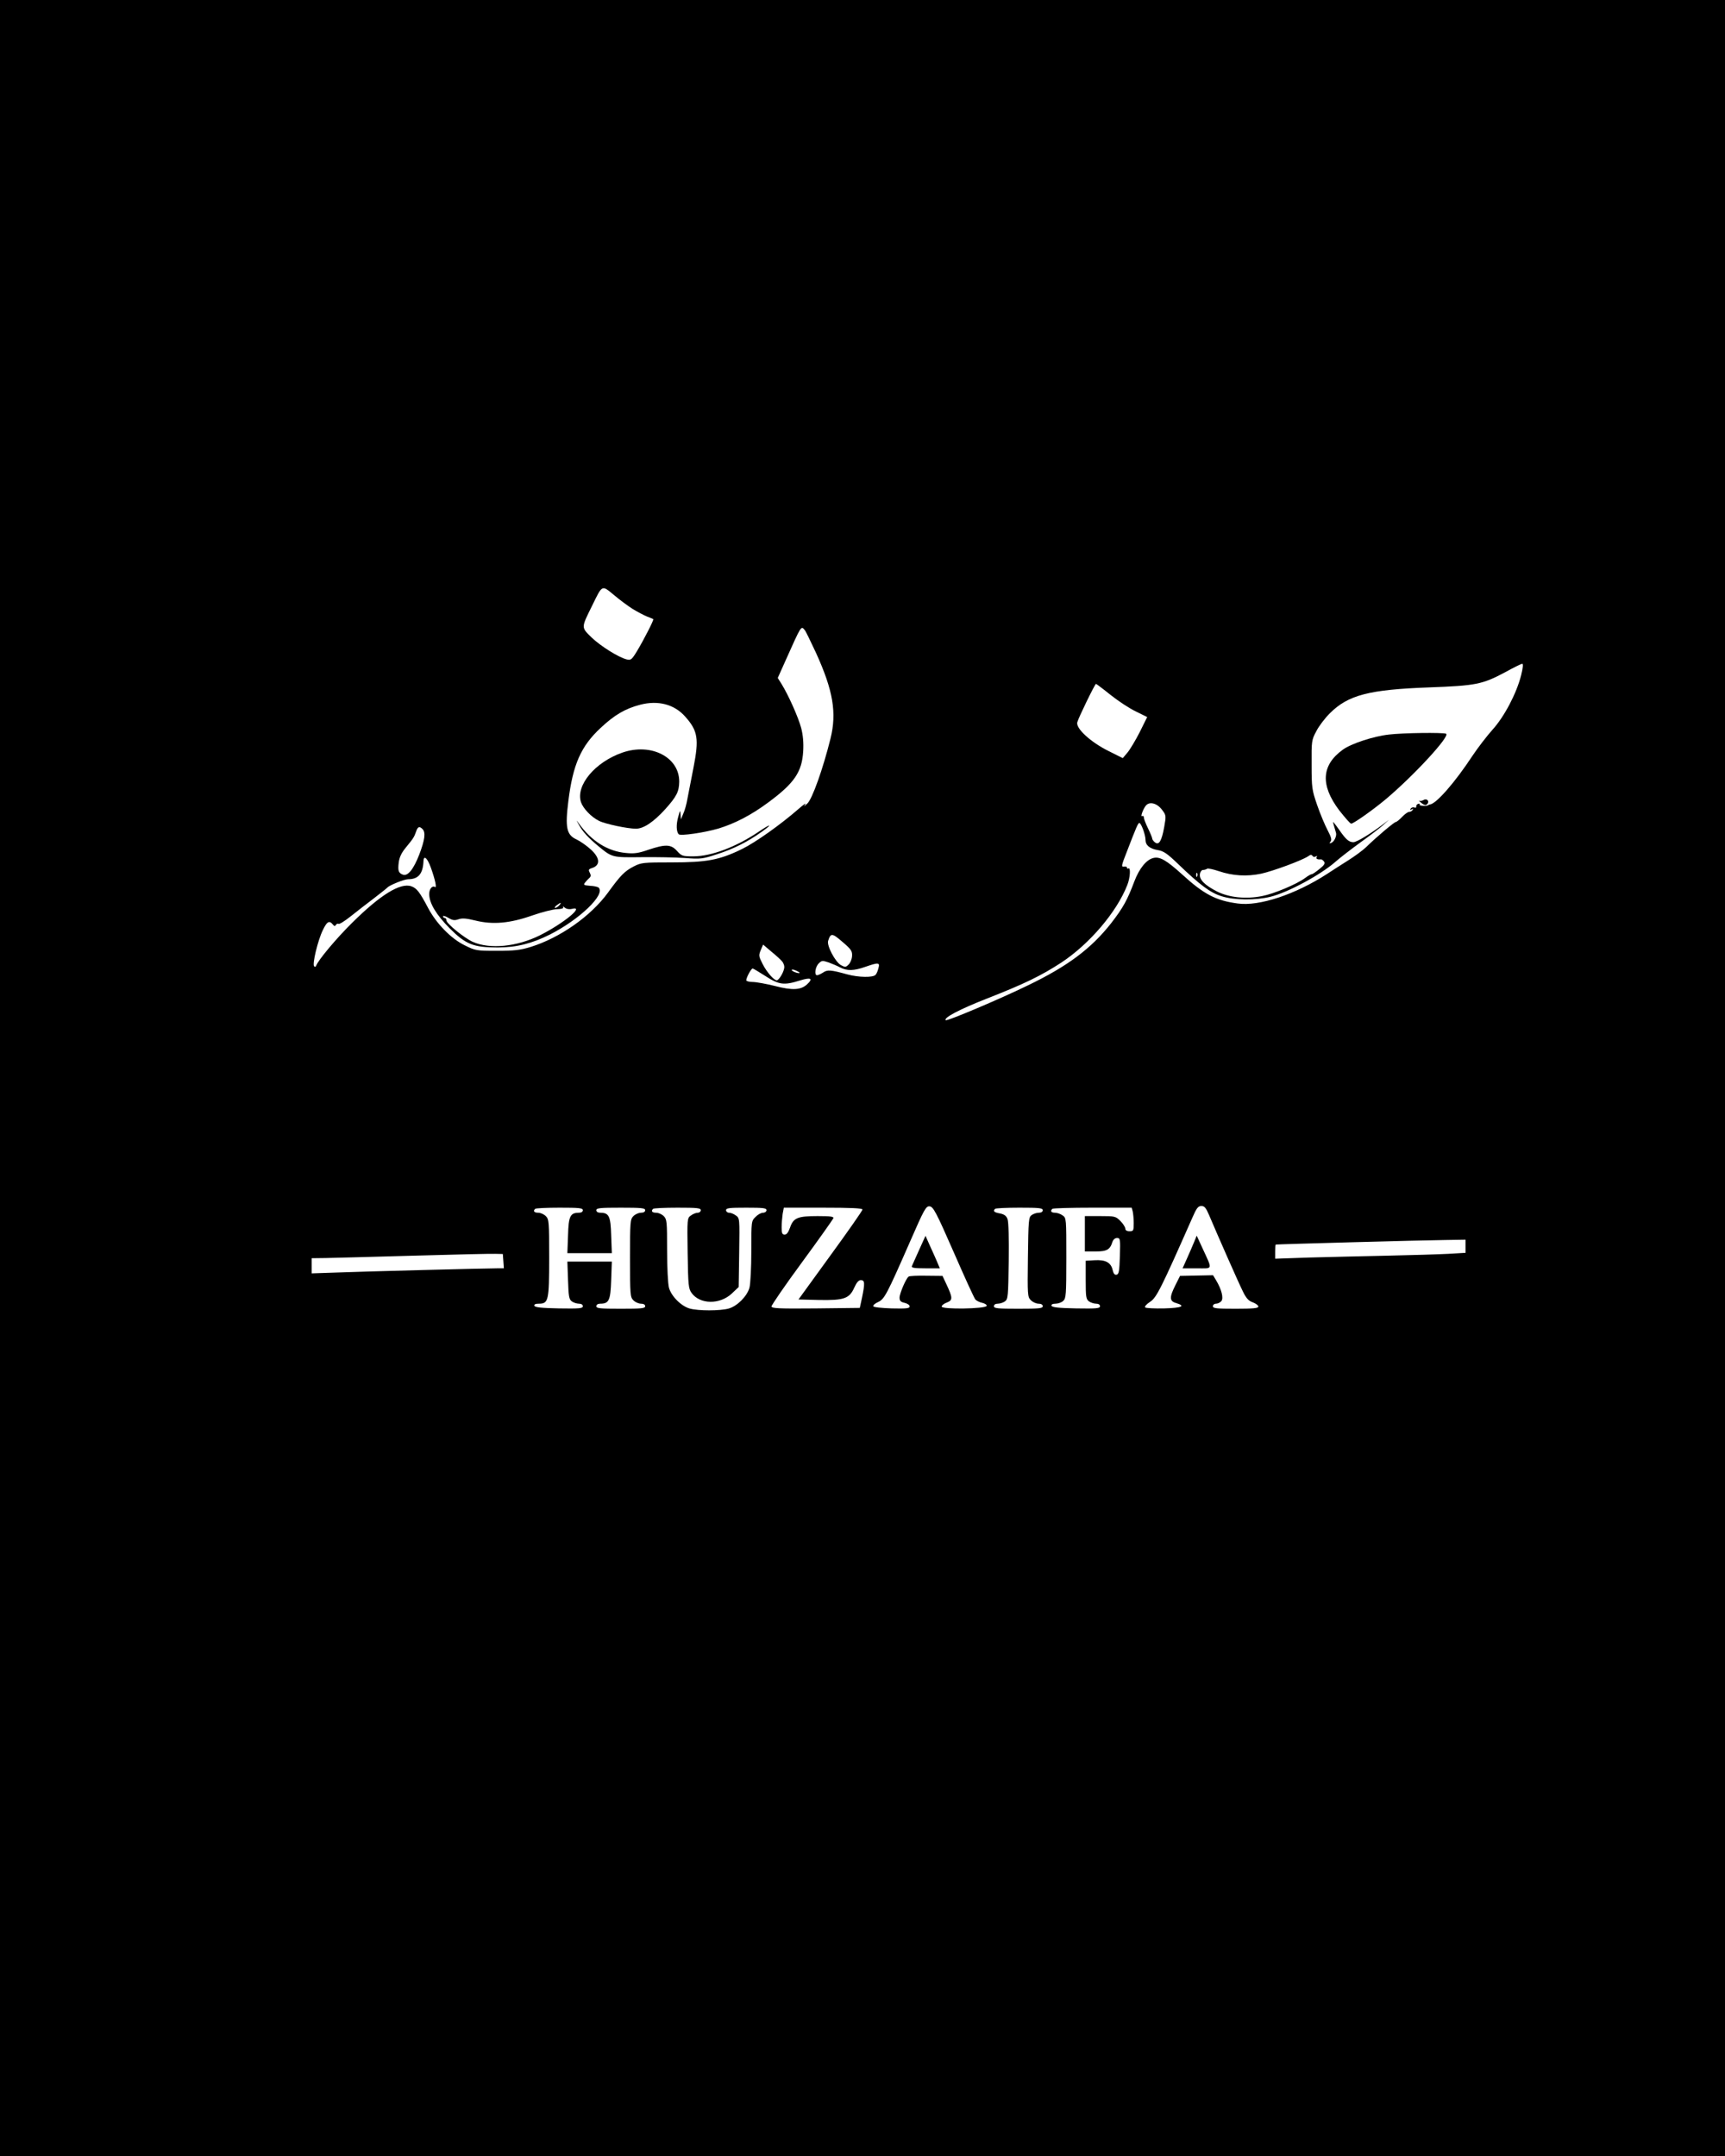 <?xml version="1.0" standalone="no"?>
<!DOCTYPE svg PUBLIC "-//W3C//DTD SVG 20010904//EN"
 "http://www.w3.org/TR/2001/REC-SVG-20010904/DTD/svg10.dtd">
<svg version="1.0" xmlns="http://www.w3.org/2000/svg"
 width="1024pt" height="1280pt" viewBox="0 0 1024 1280"
 preserveAspectRatio="xMidYMid meet">

<g transform="translate(0,1280) scale(0.1,-0.1)"
fill="#000000" stroke="none">
<path d="M0 6400 l0 -6400 5120 0 5120 0 0 6400 0 6400 -5120 0 -5120 0 0
-6400z m3755 2785 c28 -17 66 -37 85 -45 19 -7 36 -14 38 -16 5 -3 -55 -120
-95 -187 -32 -53 -38 -58 -62 -52 -49 12 -154 78 -209 130 -62 61 -63 56 1
185 64 131 58 128 131 68 33 -28 84 -66 111 -83z m1023 -127 c6 -7 35 -68 66
-134 102 -224 124 -356 86 -509 -44 -178 -109 -361 -138 -386 -20 -18 -23 -19
-12 -4 8 11 -10 -2 -40 -28 -108 -94 -256 -199 -336 -238 -133 -65 -209 -79
-416 -79 -169 0 -181 -1 -226 -24 -54 -28 -78 -52 -154 -157 -102 -139 -284
-267 -458 -321 -62 -19 -97 -23 -200 -23 -121 0 -128 1 -192 33 -80 39 -168
129 -217 222 -49 93 -67 117 -99 128 -65 23 -184 -50 -353 -218 -94 -93 -200
-220 -212 -253 -2 -7 -8 -9 -12 -4 -13 11 22 155 51 214 25 53 39 60 60 34 8
-10 13 -11 18 -2 4 6 11 9 16 6 5 -3 37 17 72 45 35 28 97 76 138 107 41 32
77 60 80 64 13 14 99 49 123 49 61 0 88 33 91 109 2 37 24 15 44 -41 26 -73
36 -122 24 -114 -17 10 -35 -13 -34 -44 1 -54 43 -122 121 -201 96 -96 141
-114 286 -114 111 0 202 23 310 77 175 89 330 237 289 278 -5 5 -28 10 -51 11
-36 3 -41 5 -31 18 7 9 18 21 26 28 10 9 11 16 3 32 -9 16 -7 21 12 27 52 16
50 60 -6 111 -23 21 -61 48 -84 59 -60 27 -69 70 -49 229 27 217 75 325 191
433 83 78 147 115 235 138 108 28 204 2 268 -71 75 -84 82 -132 49 -301 -14
-71 -30 -154 -36 -185 -5 -31 -16 -71 -25 -90 l-14 -34 -2 30 c-2 27 -3 26
-14 -15 -13 -46 -11 -88 3 -103 11 -11 150 9 236 34 98 30 195 80 297 156 153
113 199 180 206 303 3 50 -1 96 -12 138 -17 64 -76 196 -117 262 l-22 35 47
105 c95 212 91 206 114 178z m4252 -266 c-27 -108 -100 -247 -170 -324 -33
-37 -87 -107 -119 -155 -104 -158 -214 -284 -252 -289 -5 -1 -10 -3 -11 -4 -8
-8 -56 -4 -51 3 3 5 0 7 -8 5 -8 -3 -13 -10 -12 -16 2 -6 -3 -9 -11 -6 -8 3
-17 0 -22 -7 -5 -8 -3 -10 6 -4 9 5 11 4 6 -3 -4 -7 -13 -12 -21 -12 -7 0 -26
-13 -42 -30 -15 -16 -32 -30 -37 -30 -9 0 -116 -90 -177 -150 -20 -19 -69 -55
-109 -80 -39 -25 -95 -60 -123 -79 -187 -121 -402 -193 -530 -175 -128 17
-200 54 -329 172 -94 85 -133 108 -172 98 -41 -10 -83 -62 -112 -138 -42 -112
-67 -157 -138 -249 -119 -151 -257 -255 -496 -370 -168 -82 -479 -213 -486
-206 -15 14 85 66 243 128 225 88 323 136 443 214 168 111 329 300 392 461 17
43 21 107 6 98 -4 -3 -8 -1 -8 5 0 5 -8 8 -18 6 -17 -3 -15 7 15 83 60 156 68
174 76 176 11 1 37 -70 37 -101 0 -31 25 -52 73 -60 33 -5 56 -20 121 -83 130
-125 192 -171 258 -191 75 -24 203 -25 290 -3 103 25 299 131 386 208 26 23
92 74 147 114 55 39 116 86 135 103 l35 32 -35 -27 c-74 -56 -156 -106 -176
-106 -26 0 -44 15 -84 73 -18 26 -35 47 -36 47 -2 0 4 -22 17 -65 5 -18 -11
-53 -28 -59 -12 -5 -13 -4 -5 7 9 11 5 26 -17 68 -16 30 -44 97 -62 149 -31
90 -33 103 -33 240 -1 141 0 147 28 199 15 30 51 77 80 106 109 109 233 141
591 154 276 10 315 18 450 90 49 27 95 50 101 50 7 1 5 -22 -6 -67z m-2437
-118 c45 -36 112 -80 150 -98 l67 -33 -44 -89 c-25 -49 -58 -104 -73 -122
l-28 -33 -84 42 c-107 53 -196 135 -186 171 8 29 105 228 111 228 2 0 41 -29
87 -66z m303 -679 c27 -35 27 -37 15 -105 -15 -83 -31 -110 -55 -91 -9 7 -16
17 -16 22 0 5 -11 32 -25 61 -14 28 -25 58 -25 65 0 8 -4 11 -10 8 -12 -7 6
43 22 62 21 26 65 15 94 -22z m-4388 -117 c20 -20 14 -64 -19 -151 -34 -88
-68 -130 -97 -120 -27 10 -31 24 -25 73 4 31 17 58 42 88 45 55 49 61 61 95
10 30 20 33 38 15z m5302 -163 c9 5 11 4 6 -3 -6 -11 5 -16 26 -14 3 1 11 -5
17 -12 9 -11 4 -21 -26 -45 -21 -17 -41 -31 -46 -31 -5 0 -23 -10 -40 -23 -50
-37 -186 -94 -255 -107 -96 -19 -195 -9 -267 27 -74 38 -107 71 -102 104 2 13
10 24 18 24 8 0 19 3 24 7 6 4 37 -3 70 -14 83 -28 166 -33 252 -15 72 16 240
78 278 103 13 10 21 11 26 3 4 -7 12 -8 19 -4z m-703 -117 c-3 -8 -6 -5 -6 6
-1 11 2 17 5 13 3 -3 4 -12 1 -19z m-3787 -173 c-7 -8 -18 -15 -24 -15 -6 0
-2 7 8 15 25 19 32 19 16 0z m75 -21 c80 20 -49 -86 -190 -157 -137 -68 -297
-84 -398 -39 -51 23 -157 109 -157 128 0 8 -4 14 -10 14 -5 0 -10 4 -10 10 0
5 14 1 31 -9 25 -15 37 -17 60 -9 22 8 47 6 100 -7 104 -26 206 -17 339 30 58
20 124 37 147 37 27 1 40 5 36 12 -4 6 1 5 10 -3 10 -8 27 -11 42 -7z m1663
-281 c-1 -18 -11 -41 -21 -50 -16 -16 -21 -16 -45 -3 -34 19 -85 116 -76 144
15 48 24 47 85 -6 53 -45 59 -55 57 -85z m-416 -30 c10 -11 16 -29 13 -42 -5
-28 -32 -71 -44 -71 -17 0 -60 49 -84 97 -23 45 -24 51 -11 82 l14 33 47 -40
c27 -22 56 -48 65 -59z m346 -37 c41 -21 81 -20 149 4 78 27 87 26 78 -7 -4
-16 -11 -34 -17 -40 -14 -18 -102 -16 -168 2 -98 27 -118 29 -144 11 -14 -9
-30 -16 -36 -16 -17 0 -11 49 10 70 18 18 22 18 59 6 21 -8 53 -21 69 -30z
m-444 -51 c80 -52 110 -56 205 -26 65 20 80 12 42 -23 -37 -34 -86 -37 -190
-10 -52 13 -113 24 -133 24 -21 0 -38 5 -38 10 0 16 29 70 38 70 4 0 38 -21
76 -45z m203 19 c-6 -6 -47 9 -47 17 0 5 11 3 25 -3 14 -6 24 -13 22 -14z
m914 -1657 c64 -147 122 -274 129 -282 6 -7 25 -17 41 -20 17 -4 28 -12 26
-18 -6 -18 -267 -22 -267 -4 0 7 14 18 31 24 36 14 35 28 -4 111 l-22 47 -96
1 c-53 1 -100 -1 -105 -5 -16 -11 -54 -101 -54 -125 0 -19 7 -26 30 -31 17 -4
30 -13 30 -21 0 -12 -19 -14 -107 -12 -60 2 -108 7 -109 13 -2 6 11 17 29 25
37 17 51 43 189 358 86 197 95 212 117 210 21 -3 38 -33 142 -271z m1516 220
c52 -123 175 -402 200 -452 20 -42 34 -58 60 -67 18 -7 33 -18 33 -25 0 -10
-31 -13 -135 -13 -113 0 -135 2 -135 15 0 8 8 15 19 15 10 0 24 7 31 15 15 18
1 71 -31 124 l-18 30 -98 -2 -98 -2 -27 -54 c-37 -73 -36 -96 3 -107 60 -18
35 -29 -70 -32 -57 -1 -108 1 -113 6 -5 5 8 19 29 33 38 24 64 76 250 497 26
60 35 72 55 72 18 0 27 -11 45 -53z m-3717 28 c0 -9 -9 -15 -23 -15 -52 0 -62
-20 -65 -134 l-4 -106 132 0 132 0 -4 106 c-3 114 -13 134 -65 134 -14 0 -23
6 -23 15 0 13 23 15 145 15 122 0 145 -2 145 -15 0 -9 -9 -15 -25 -15 -14 0
-34 -9 -45 -20 -19 -19 -20 -33 -20 -250 0 -217 1 -231 20 -250 11 -11 31 -20
45 -20 16 0 25 -6 25 -15 0 -13 -23 -15 -145 -15 -122 0 -145 2 -145 15 0 9 9
15 23 15 52 0 61 19 65 139 l4 111 -132 0 -132 0 4 -111 c3 -96 6 -113 22
-125 11 -8 30 -14 43 -14 14 0 23 -6 23 -15 0 -13 -20 -15 -142 -13 -102 2
-143 6 -146 16 -2 8 7 12 27 12 57 0 61 18 61 272 0 215 -1 229 -20 248 -11
11 -31 20 -45 20 -24 0 -32 10 -18 23 3 4 69 7 145 7 116 0 138 -2 138 -15z
m700 0 c0 -8 -8 -15 -18 -15 -10 0 -28 -7 -40 -16 -23 -16 -23 -17 -20 -224 3
-193 5 -211 24 -237 50 -68 167 -69 238 -3 l41 39 3 204 c3 204 3 205 -20 221
-12 9 -30 16 -40 16 -10 0 -18 7 -18 15 0 13 20 15 120 15 100 0 120 -2 120
-15 0 -8 -9 -15 -20 -15 -12 0 -32 -11 -45 -25 -25 -24 -25 -26 -25 -202 0
-99 -5 -196 -11 -218 -14 -51 -73 -110 -124 -124 -51 -14 -179 -14 -230 0 -51
14 -110 73 -124 124 -6 23 -11 120 -11 223 0 169 -1 183 -20 202 -11 11 -31
20 -45 20 -24 0 -32 10 -18 23 3 4 69 7 145 7 116 0 138 -2 138 -15z m960 4
c0 -6 -85 -128 -190 -272 l-190 -262 120 -3 c150 -3 182 8 211 73 14 31 26 45
39 45 24 0 25 -18 7 -105 l-13 -60 -262 -3 c-221 -2 -262 0 -262 12 0 8 81
126 181 262 100 136 183 254 186 261 4 10 -16 13 -93 13 -119 0 -144 -10 -164
-68 -10 -28 -20 -42 -32 -42 -14 0 -18 8 -18 43 0 23 3 59 6 80 l7 37 233 0
c162 0 234 -3 234 -11z m1070 -4 c0 -9 -9 -15 -23 -15 -13 0 -32 -6 -43 -14
-18 -13 -19 -30 -22 -250 -3 -226 -2 -236 17 -255 12 -12 32 -21 46 -21 16 0
25 -6 25 -15 0 -13 -23 -15 -145 -15 -122 0 -145 2 -145 15 0 9 9 15 23 15 13
0 32 6 43 14 18 13 19 30 22 238 2 134 -1 235 -7 250 -7 20 -20 29 -46 34 -34
6 -42 14 -28 27 3 4 69 7 145 7 116 0 138 -2 138 -15z m534 -7 c3 -13 6 -44 6
-70 0 -45 -2 -48 -25 -48 -16 0 -25 6 -25 16 0 8 -13 29 -29 45 -28 28 -33 29
-120 29 l-91 0 0 -105 0 -105 63 0 c68 0 87 11 101 58 5 13 15 22 27 22 19 0
20 -6 17 -107 -3 -91 -6 -108 -20 -111 -11 -2 -18 6 -23 28 -10 44 -42 62
-107 58 l-53 -3 0 -113 c0 -101 2 -115 19 -128 11 -8 30 -14 43 -14 14 0 23
-6 23 -15 0 -13 -20 -15 -142 -13 -102 2 -143 6 -146 16 -2 7 6 12 24 12 15 0
36 7 46 17 16 15 18 36 18 254 0 234 0 238 -22 253 -12 9 -33 16 -45 16 -23 0
-30 10 -16 23 3 4 111 7 239 7 l232 0 6 -22z m1976 -207 l0 -39 -102 -6 c-57
-3 -220 -8 -363 -11 -143 -3 -351 -8 -462 -11 l-203 -7 0 42 c0 22 1 41 3 42
5 2 885 26 1005 27 l122 2 0 -39z m-5712 -88 l3 -43 -39 0 c-68 0 -800 -19
-954 -25 l-148 -5 0 45 0 45 83 1 c45 1 280 7 522 14 242 7 460 12 485 11 l45
-1 3 -42z"/>
<path d="M3695 8332 c-162 -56 -279 -195 -246 -295 13 -37 60 -87 106 -110 37
-19 170 -47 220 -47 46 0 105 40 175 117 67 75 81 103 82 162 1 146 -167 232
-337 173z"/>
<path d="M3436 7904 c22 -41 58 -80 119 -130 79 -65 80 -65 253 -63 86 1 202
-1 257 -5 95 -7 105 -6 193 23 97 31 182 74 267 135 67 48 49 46 -23 -3 -132
-89 -279 -145 -386 -145 -65 0 -70 2 -97 32 -36 40 -68 41 -170 7 -60 -21 -85
-24 -134 -19 -108 10 -204 71 -278 174 -18 25 -18 25 -1 -6z"/>
<path d="M8245 8439 c-91 -10 -225 -54 -274 -90 -127 -92 -134 -210 -21 -360
34 -43 65 -79 71 -79 14 0 131 83 204 144 169 142 387 379 359 390 -22 8 -254
5 -339 -5z"/>
<path d="M8450 8050 c-8 -5 -19 -6 -25 -4 -5 3 -1 -2 9 -10 23 -19 32 -20 42
-5 9 16 -9 30 -26 19z"/>
<path d="M5456 5379 c-21 -46 -40 -90 -43 -96 -4 -10 16 -13 81 -13 l85 0 -18
43 c-10 23 -29 66 -43 96 l-24 54 -38 -84z"/>
<path d="M7088 5425 c-9 -22 -28 -66 -42 -97 l-26 -58 85 0 c97 0 94 -13 33
120 l-34 74 -16 -39z"/>
</g>
</svg>

